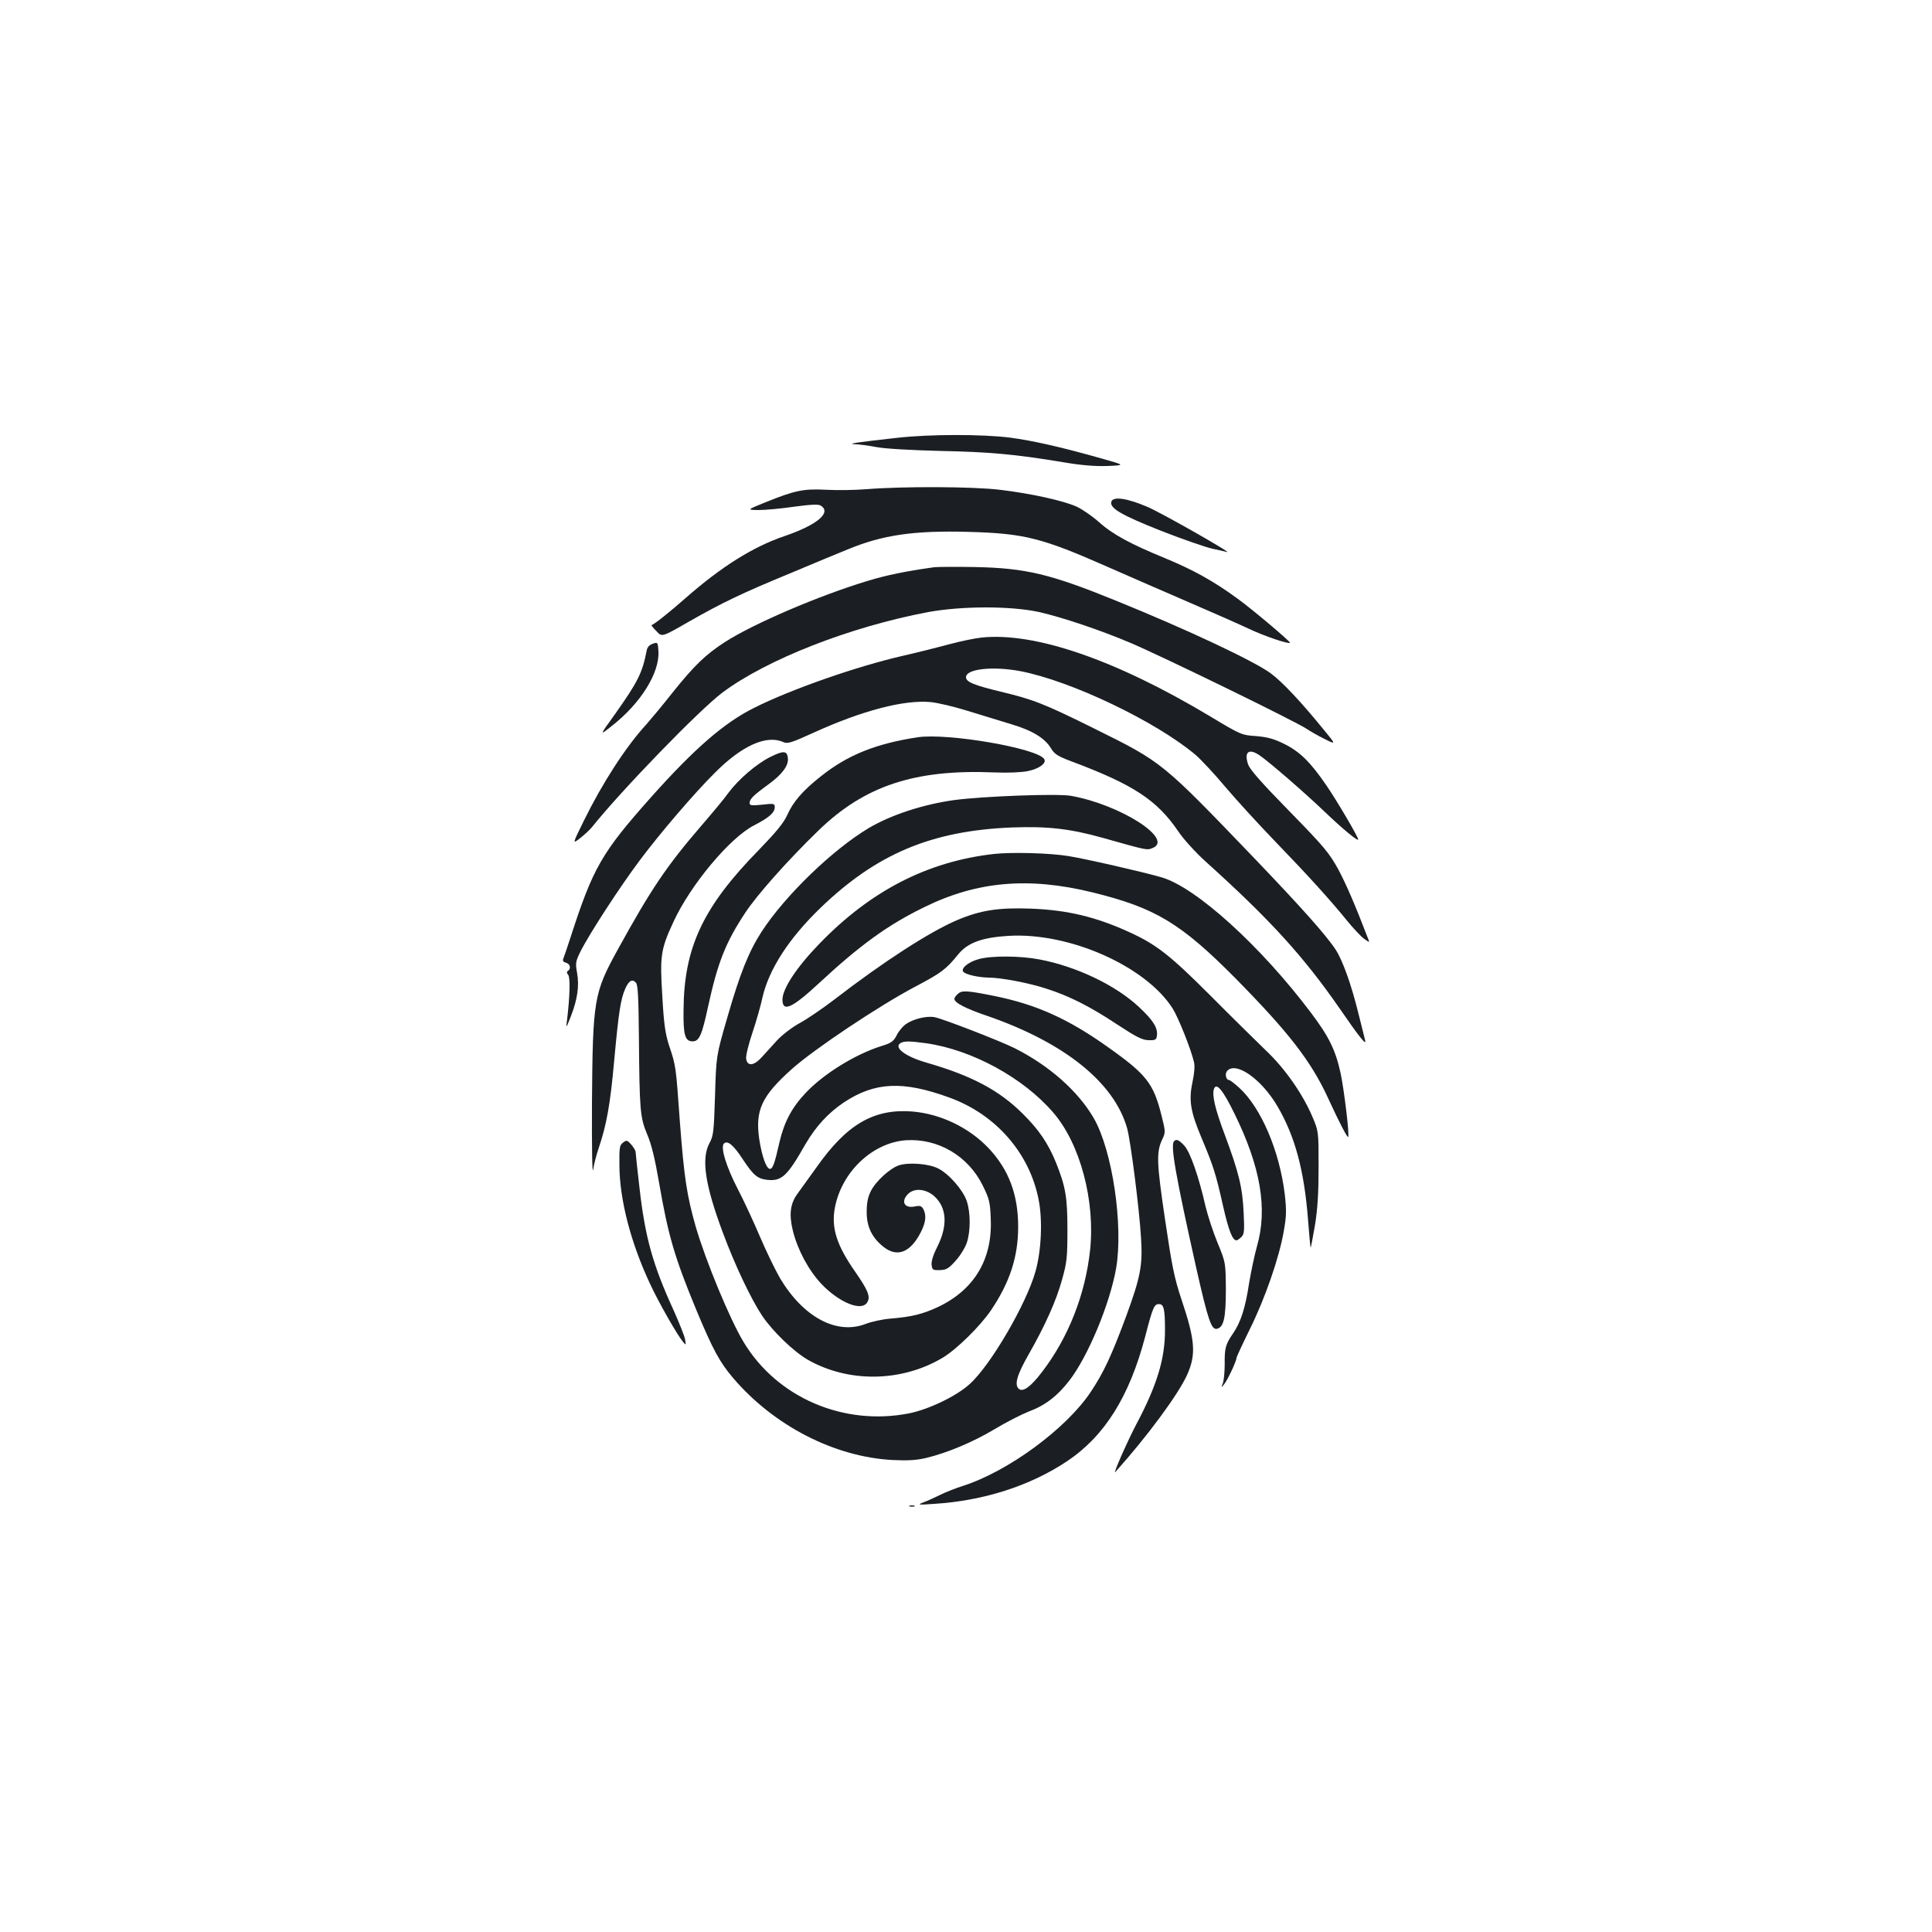 <?xml version="1.0" standalone="no"?>
<!DOCTYPE svg PUBLIC "-//W3C//DTD SVG 20010904//EN"
 "http://www.w3.org/TR/2001/REC-SVG-20010904/DTD/svg10.dtd">
<svg version="1.0" xmlns="http://www.w3.org/2000/svg"
 width="1000pt" height="1000pt" viewBox="0 0 1000 1000"
 preserveAspectRatio="xMidYMid meet">
<g transform="translate(0,1000) scale(0.1,-0.1)"
fill="#1b1f23" stroke="none">
<path d="M4645 7734 c-199 -22 -263 -31 -224 -33 20 0 72 -7 115 -15 47 -9
180 -16 329 -20 253 -5 390 -17 635 -58 94 -16 164 -22 230 -20 95 4 95 4 -25
38 -216 61 -358 93 -478 109 -143 18 -414 18 -582 -1z"/>
<path d="M4485 7468 c-60 -5 -155 -6 -210 -3 -115 6 -160 -3 -311 -64 -99 -40
-99 -40 -39 -41 33 0 116 7 183 17 88 12 129 14 140 6 58 -36 -18 -100 -188
-158 -164 -56 -326 -158 -512 -321 -83 -73 -158 -133 -176 -140 -1 -1 10 -15
26 -31 28 -31 28 -31 167 49 174 99 271 146 533 254 114 48 244 102 289 120
180 75 344 99 627 91 289 -8 379 -31 721 -182 115 -51 305 -133 420 -183 116
-50 255 -111 310 -137 81 -38 204 -80 212 -72 4 5 -198 176 -275 231 -122 89
-227 147 -372 207 -178 73 -271 123 -342 187 -34 30 -86 66 -114 79 -70 32
-240 69 -399 88 -143 17 -503 18 -690 3z"/>
<path d="M5753 7405 c-13 -34 48 -70 258 -153 112 -44 231 -85 264 -92 33 -7
66 -15 75 -17 42 -14 -337 202 -410 233 -102 44 -176 56 -187 29z"/>
<path d="M4835 7064 c-150 -21 -247 -41 -345 -71 -252 -76 -592 -222 -739
-317 -99 -64 -158 -121 -270 -261 -52 -66 -114 -140 -136 -165 -105 -114 -226
-301 -323 -498 -60 -122 -60 -122 -19 -90 23 18 51 44 62 58 150 188 556 607
674 695 228 171 661 341 1066 417 175 32 428 32 574 0 118 -27 316 -93 471
-159 172 -73 860 -409 914 -446 16 -11 56 -34 90 -51 62 -31 62 -31 1 43 -122
150 -217 251 -278 296 -85 63 -433 227 -801 376 -339 138 -467 169 -731 174
-99 2 -193 1 -210 -1z"/>
<path d="M5080 6700 c-36 -4 -108 -19 -160 -33 -52 -14 -162 -42 -245 -61
-237 -54 -579 -173 -770 -269 -155 -76 -313 -214 -534 -462 -258 -290 -301
-365 -419 -730 -16 -49 -32 -97 -36 -106 -5 -12 -1 -18 13 -22 22 -5 28 -31
11 -42 -8 -5 -7 -11 1 -21 11 -14 9 -108 -6 -234 -6 -45 -6 -45 20 20 34 88
44 157 32 224 -9 50 -8 59 16 108 45 91 205 337 307 473 105 141 285 351 390
455 140 141 268 198 354 159 22 -10 42 -4 160 50 249 113 466 170 603 157 34
-3 120 -23 190 -45 70 -21 173 -53 229 -70 110 -33 174 -73 205 -126 16 -27
35 -39 92 -61 333 -124 455 -204 567 -369 27 -40 88 -107 141 -155 332 -299
506 -490 693 -760 99 -144 140 -196 132 -165 -3 11 -18 74 -35 140 -36 147
-82 276 -118 330 -49 75 -177 218 -418 470 -482 502 -478 499 -827 672 -266
132 -321 153 -489 193 -139 34 -179 50 -179 75 0 43 139 58 282 31 264 -51
702 -261 906 -433 29 -25 99 -100 155 -167 56 -66 172 -193 257 -281 171 -177
286 -304 372 -410 31 -38 70 -80 87 -93 31 -22 31 -22 22 0 -68 177 -112 279
-154 358 -47 85 -72 116 -253 301 -145 148 -205 216 -214 243 -22 66 5 85 63
44 54 -38 237 -197 337 -293 91 -87 170 -152 170 -140 0 13 -108 197 -164 279
-82 120 -138 176 -220 216 -52 26 -86 35 -144 40 -76 5 -80 7 -238 102 -489
293 -907 437 -1184 408z"/>
<path d="M3379 6668 c-18 -6 -29 -18 -32 -36 -22 -115 -46 -162 -165 -330 -80
-111 -80 -111 -16 -60 151 118 249 276 242 388 -3 46 -4 47 -29 38z"/>
<path d="M4750 6184 c-217 -33 -363 -92 -501 -202 -94 -74 -144 -132 -175
-202 -18 -40 -58 -88 -147 -180 -288 -294 -387 -504 -389 -828 -2 -130 8 -162
47 -162 34 0 48 31 80 180 50 229 91 332 192 485 61 93 222 274 379 426 239
232 499 318 909 301 73 -3 142 0 176 7 58 12 97 41 84 62 -35 56 -498 136
-655 113z"/>
<path d="M3985 6081 c-71 -36 -162 -114 -215 -185 -20 -29 -84 -105 -140 -170
-181 -210 -262 -331 -433 -642 -123 -223 -129 -258 -133 -789 -1 -227 1 -378
6 -350 4 28 17 78 29 113 41 121 60 228 80 452 23 249 33 317 57 372 19 43 37
53 56 31 10 -12 13 -78 15 -282 3 -378 6 -415 43 -503 22 -51 40 -126 61 -248
47 -273 80 -387 193 -660 85 -204 121 -271 191 -353 211 -247 524 -408 825
-424 77 -4 123 -1 171 10 113 27 243 82 356 149 59 36 140 77 178 92 84 31
148 80 209 159 97 125 210 396 243 582 38 222 -19 610 -116 778 -81 139 -229
271 -410 362 -74 37 -371 152 -413 160 -42 8 -112 -9 -151 -37 -15 -11 -36
-36 -46 -57 -16 -31 -28 -40 -78 -55 -137 -43 -301 -145 -393 -243 -72 -76
-111 -151 -135 -253 -26 -114 -35 -140 -50 -140 -18 0 -41 63 -55 153 -22 150
12 224 169 364 115 103 455 330 640 427 136 72 157 88 223 169 48 58 124 85
258 93 314 19 709 -156 849 -375 29 -45 95 -210 111 -278 5 -20 2 -58 -7 -100
-21 -97 -12 -154 45 -290 63 -150 75 -188 112 -353 29 -128 49 -180 70 -180 4
0 16 8 25 17 15 14 17 32 12 127 -6 129 -24 205 -97 401 -52 138 -68 209 -56
240 12 33 46 -7 105 -128 136 -276 173 -494 117 -688 -13 -46 -31 -133 -41
-192 -19 -127 -43 -201 -83 -259 -39 -57 -44 -76 -43 -159 0 -38 -4 -81 -9
-97 -10 -26 -9 -26 6 -7 18 22 64 120 64 136 0 5 31 72 69 149 78 157 153 372
176 509 14 77 14 108 5 189 -27 224 -122 447 -235 551 -25 23 -49 41 -54 41
-15 0 -22 32 -10 46 44 53 178 -40 261 -182 91 -155 138 -331 158 -583 6 -80
12 -146 14 -148 1 -2 11 50 22 114 14 86 19 168 19 303 0 185 0 185 -33 262
-51 119 -144 251 -241 342 -46 45 -175 171 -285 282 -209 209 -280 265 -418
328 -174 80 -323 116 -514 123 -165 6 -259 -8 -381 -60 -141 -60 -381 -215
-635 -411 -59 -45 -139 -100 -178 -121 -40 -22 -91 -61 -117 -89 -25 -28 -62
-68 -81 -89 -41 -45 -75 -47 -80 -6 -2 15 13 76 33 135 20 60 43 141 51 179
33 147 137 308 302 467 290 279 574 398 988 415 185 7 302 -6 473 -54 230 -65
227 -64 255 -53 118 44 -165 226 -422 271 -70 12 -451 -2 -602 -22 -161 -22
-329 -77 -445 -146 -188 -113 -432 -349 -554 -537 -66 -103 -111 -215 -176
-441 -58 -200 -58 -200 -64 -405 -6 -187 -8 -209 -29 -247 -43 -81 -23 -215
69 -462 64 -172 145 -342 203 -430 55 -82 163 -186 237 -229 211 -120 484
-116 696 9 73 43 197 165 253 248 97 144 140 276 140 431 0 166 -48 295 -152
406 -102 108 -250 179 -397 191 -198 15 -338 -66 -494 -288 -37 -52 -81 -113
-98 -136 -39 -52 -46 -108 -25 -194 25 -99 80 -202 147 -274 94 -99 212 -146
239 -94 16 29 2 62 -64 157 -95 136 -124 226 -105 329 34 186 194 338 367 351
166 11 323 -80 399 -235 33 -67 38 -85 41 -170 10 -210 -85 -369 -273 -458
-79 -37 -137 -51 -245 -60 -41 -3 -99 -16 -128 -27 -150 -59 -323 33 -444 235
-25 43 -72 140 -104 215 -32 75 -83 186 -115 247 -60 116 -91 217 -72 236 18
18 49 -7 96 -79 57 -86 77 -103 129 -109 74 -7 102 18 196 183 54 93 118 163
200 218 160 106 305 113 546 25 240 -87 415 -287 462 -529 21 -106 14 -262
-16 -370 -48 -170 -232 -486 -341 -584 -68 -62 -210 -130 -311 -151 -341 -68
-687 81 -860 370 -71 118 -195 418 -247 596 -46 162 -60 253 -82 543 -21 292
-20 287 -56 395 -19 59 -27 110 -35 257 -13 207 -8 241 58 383 88 191 292 435
417 499 78 40 107 66 107 94 0 19 -4 20 -65 13 -56 -6 -65 -4 -65 9 0 20 20
40 96 95 73 53 107 99 102 138 -4 38 -23 39 -93 4z m810 -1481 c236 -34 501
-178 656 -358 140 -161 219 -459 191 -715 -25 -229 -113 -452 -249 -629 -57
-75 -98 -105 -119 -87 -25 21 -11 71 50 178 85 149 143 278 173 387 25 89 28
115 28 259 0 170 -10 224 -59 347 -41 100 -88 170 -172 253 -122 122 -266 198
-499 265 -108 31 -171 78 -134 101 18 11 48 11 134 -1z"/>
<path d="M5145 5580 c-345 -39 -640 -191 -906 -467 -117 -121 -189 -231 -189
-287 0 -67 50 -44 189 85 212 197 358 303 546 394 272 134 540 157 870 76 325
-80 456 -159 738 -443 277 -281 394 -431 483 -626 57 -124 98 -202 102 -197 8
7 -21 245 -39 330 -26 119 -60 189 -152 311 -259 345 -597 652 -775 703 -92
27 -403 98 -482 110 -96 16 -294 21 -385 11z"/>
<path d="M5067 5036 c-56 -15 -97 -50 -80 -67 14 -14 78 -28 129 -29 65 0 211
-28 299 -57 119 -38 226 -92 365 -184 102 -67 132 -82 165 -83 35 -1 40 2 43
22 6 41 -18 80 -93 150 -121 113 -324 210 -515 246 -98 19 -247 20 -313 2z"/>
<path d="M4956 4854 c-9 -8 -16 -19 -16 -24 0 -20 57 -50 172 -89 398 -138
655 -344 722 -581 18 -65 63 -415 72 -568 9 -142 -3 -202 -76 -402 -78 -210
-117 -293 -184 -394 -127 -191 -428 -412 -662 -487 -38 -12 -91 -33 -119 -47
-27 -13 -65 -31 -85 -38 -33 -13 -29 -14 55 -8 256 16 496 93 687 220 195 130
323 334 405 644 40 155 47 170 72 170 25 0 31 -26 31 -136 0 -148 -42 -286
-150 -489 -47 -90 -123 -263 -107 -244 167 186 328 405 372 504 47 105 41 179
-30 390 -37 111 -49 171 -85 415 -44 297 -45 347 -14 413 17 35 17 40 -4 123
-41 165 -77 212 -273 351 -208 149 -375 224 -593 268 -144 29 -169 30 -190 9z"/>
<path d="M3225 4086 c-18 -13 -20 -25 -19 -118 1 -178 59 -401 159 -614 43
-93 139 -262 170 -299 16 -19 16 -19 11 12 -3 18 -30 85 -59 150 -108 236
-148 378 -177 635 -11 95 -20 178 -20 185 0 7 -10 24 -22 38 -21 24 -25 25
-43 11z"/>
<path d="M6077 4093 c-20 -19 7 -174 117 -666 59 -260 76 -310 104 -305 36 7
47 56 47 203 -1 140 -1 140 -42 240 -23 55 -51 141 -63 190 -35 155 -80 283
-110 315 -28 30 -41 36 -53 23z"/>
<path d="M4652 3968 c-45 -15 -119 -82 -144 -132 -15 -29 -22 -60 -22 -106 -1
-77 26 -135 86 -183 71 -57 140 -31 194 75 26 51 30 88 13 120 -9 16 -17 19
-46 13 -53 -10 -71 27 -33 65 32 32 91 27 134 -10 67 -59 73 -153 17 -264 -20
-39 -31 -74 -29 -92 3 -27 6 -29 43 -28 34 1 46 9 81 48 23 25 49 67 58 93 20
60 20 156 0 216 -19 57 -92 141 -148 169 -48 25 -154 33 -204 16z"/>
<path d="M4708 2203 c6 -2 18 -2 25 0 6 3 1 5 -13 5 -14 0 -19 -2 -12 -5z"/>
</g>
</svg>
